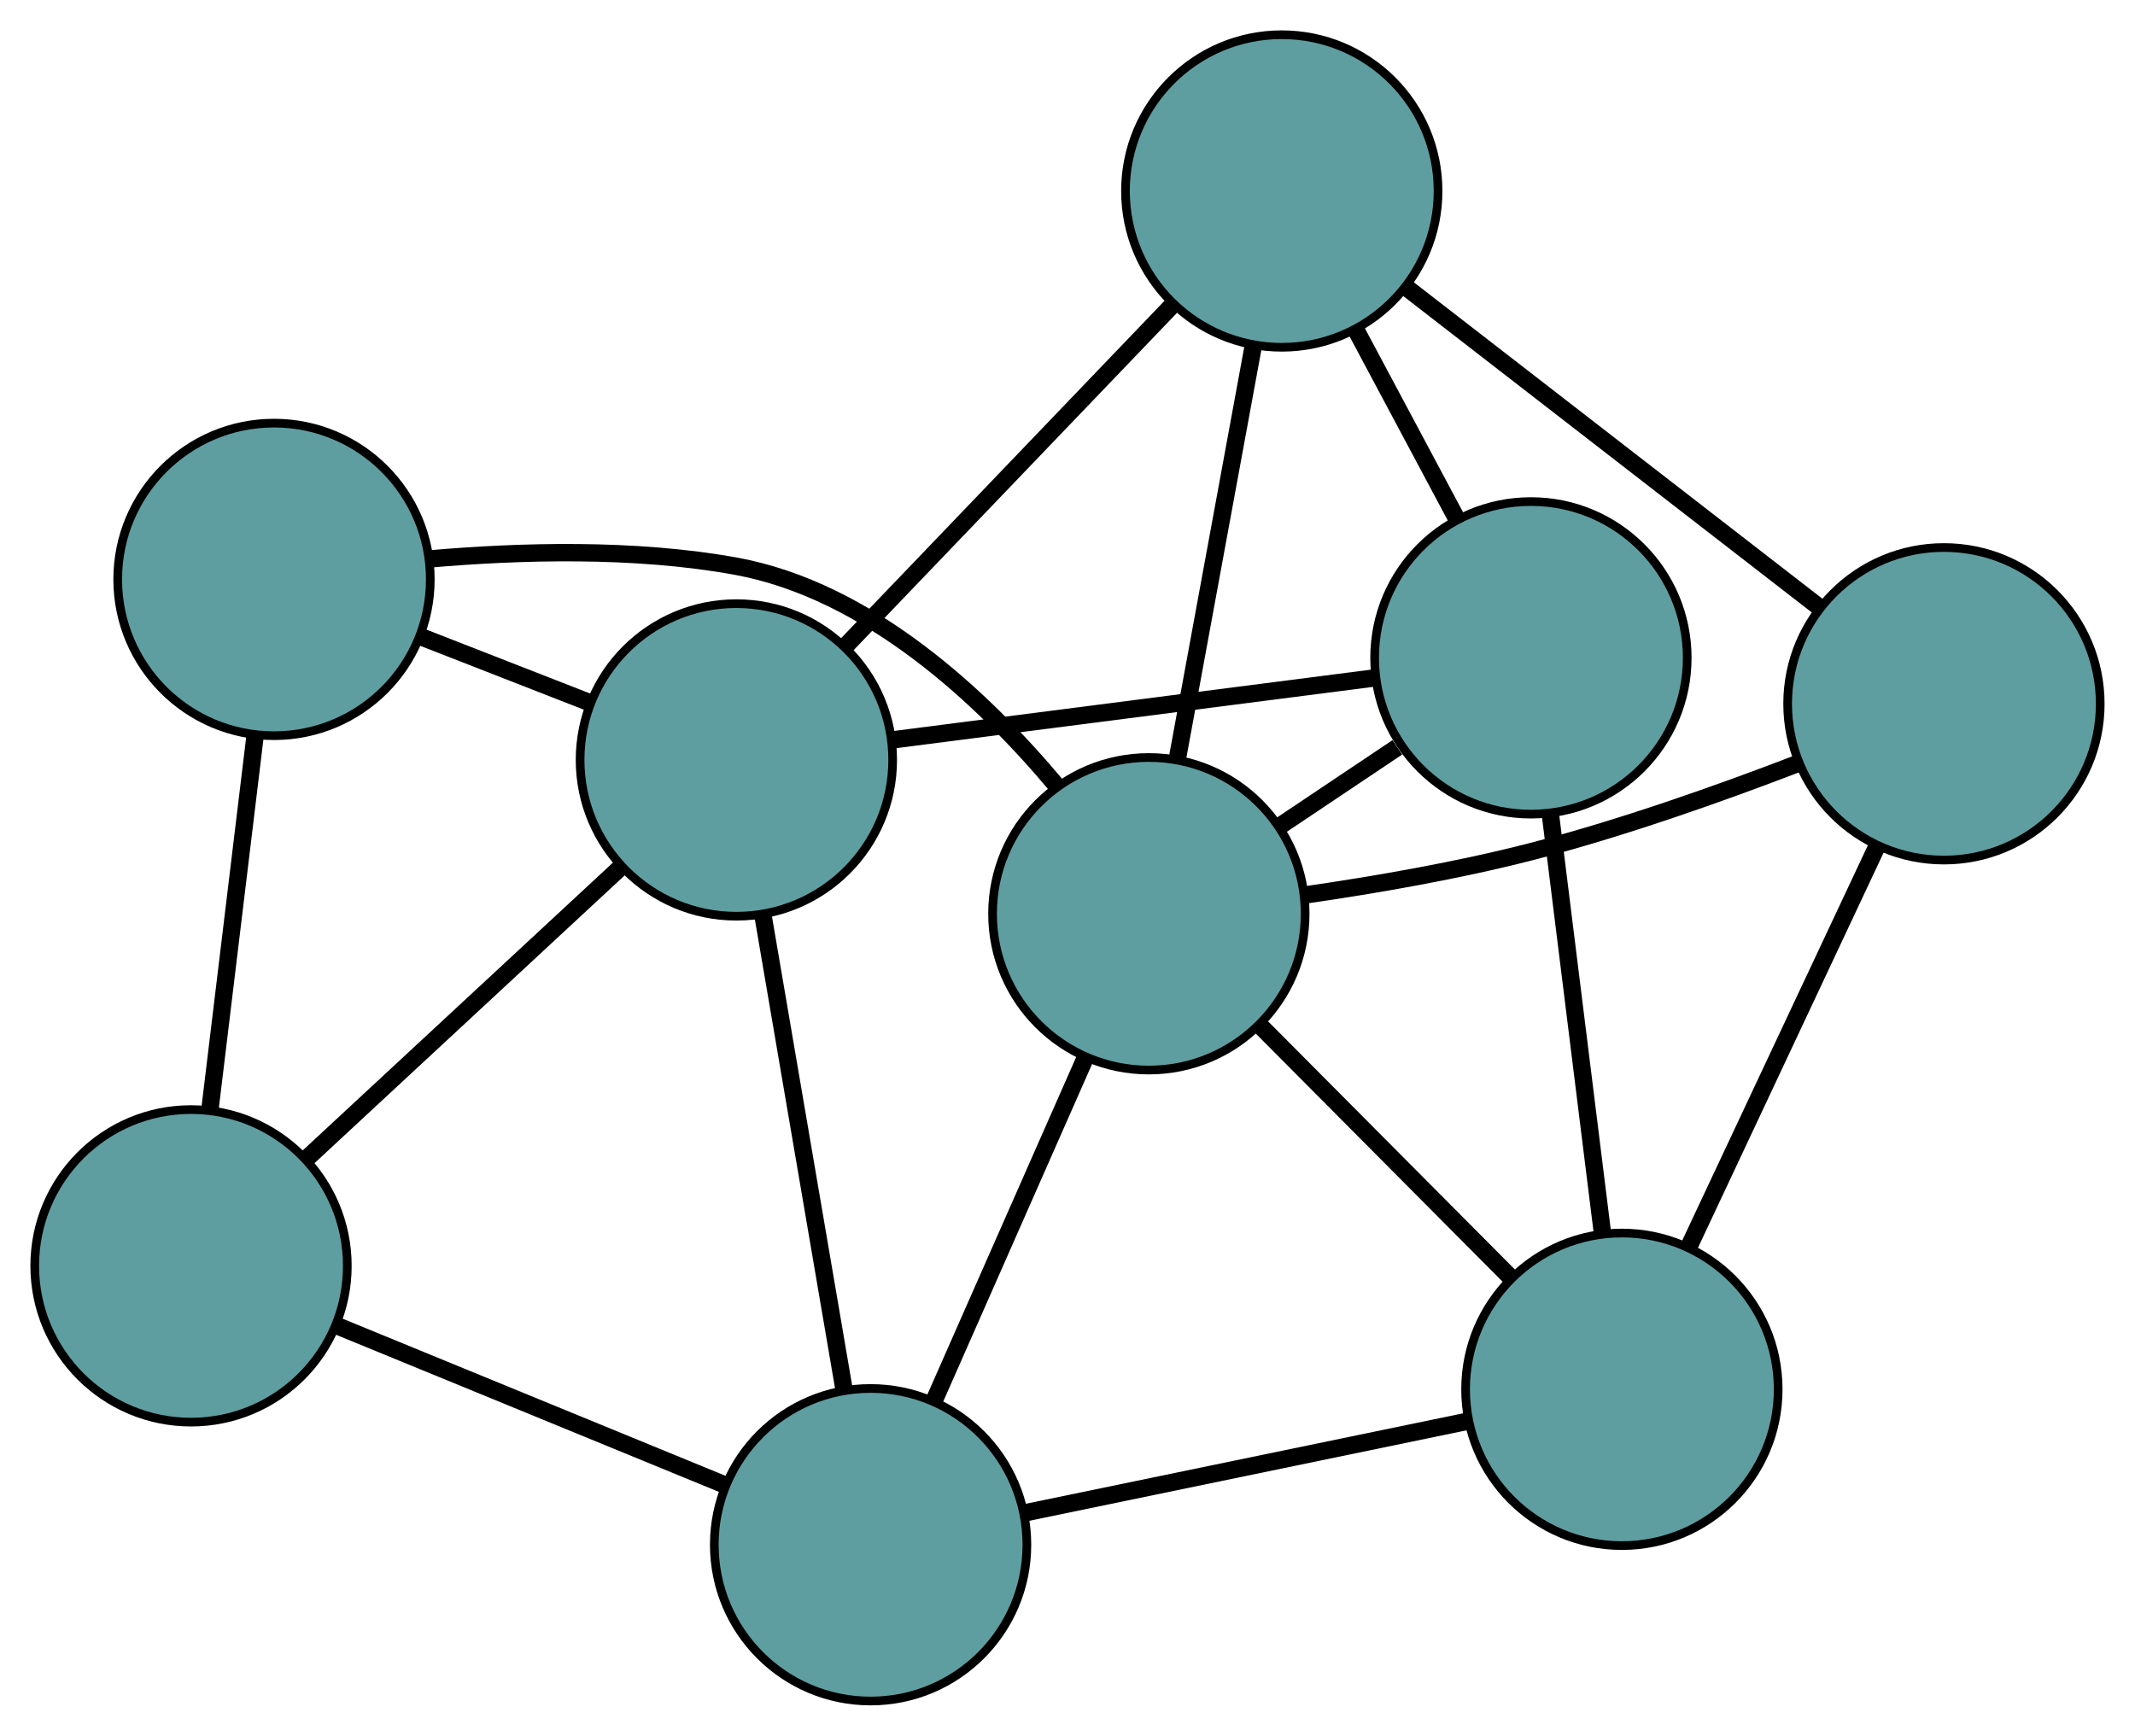 <?xml version="1.0" encoding="UTF-8" standalone="no"?>
<!DOCTYPE svg PUBLIC "-//W3C//DTD SVG 1.1//EN"
 "http://www.w3.org/Graphics/SVG/1.1/DTD/svg11.dtd">
<!-- Generated by graphviz version 2.36.0 (20140111.2315)
 -->
<!-- Title: G Pages: 1 -->
<svg width="100%" height="100%"
 viewBox="0.00 0.00 245.89 199.93" xmlns="http://www.w3.org/2000/svg" xmlns:xlink="http://www.w3.org/1999/xlink">
<g id="graph0" class="graph" transform="scale(1 1) rotate(0) translate(4 195.929)">
<title>G</title>
<!-- 0 -->
<g id="node1" class="node"><title>0</title>
<ellipse fill="cadetblue" stroke="black" cx="172.318" cy="-120.156" rx="18" ry="18"/>
</g>
<!-- 4 -->
<g id="node5" class="node"><title>4</title>
<ellipse fill="cadetblue" stroke="black" cx="143.623" cy="-173.929" rx="18" ry="18"/>
</g>
<!-- 0&#45;&#45;4 -->
<g id="edge1" class="edge"><title>0&#45;&#45;4</title>
<path fill="none" stroke="black" stroke-width="2" d="M163.709,-136.29C160.077,-143.096 155.858,-151.002 152.227,-157.807"/>
</g>
<!-- 6 -->
<g id="node7" class="node"><title>6</title>
<ellipse fill="cadetblue" stroke="black" cx="182.794" cy="-35.903" rx="18" ry="18"/>
</g>
<!-- 0&#45;&#45;6 -->
<g id="edge2" class="edge"><title>0&#45;&#45;6</title>
<path fill="none" stroke="black" stroke-width="2" d="M174.54,-102.288C176.306,-88.087 178.765,-68.305 180.539,-54.035"/>
</g>
<!-- 7 -->
<g id="node8" class="node"><title>7</title>
<ellipse fill="cadetblue" stroke="black" cx="80.81" cy="-108.397" rx="18" ry="18"/>
</g>
<!-- 0&#45;&#45;7 -->
<g id="edge3" class="edge"><title>0&#45;&#45;7</title>
<path fill="none" stroke="black" stroke-width="2" d="M154.239,-117.833C138.197,-115.771 114.883,-112.775 98.852,-110.715"/>
</g>
<!-- 8 -->
<g id="node9" class="node"><title>8</title>
<ellipse fill="cadetblue" stroke="black" cx="128.314" cy="-90.677" rx="18" ry="18"/>
</g>
<!-- 0&#45;&#45;8 -->
<g id="edge4" class="edge"><title>0&#45;&#45;8</title>
<path fill="none" stroke="black" stroke-width="2" d="M156.928,-109.846C152.566,-106.924 147.822,-103.745 143.473,-100.832"/>
</g>
<!-- 1 -->
<g id="node2" class="node"><title>1</title>
<ellipse fill="cadetblue" stroke="black" cx="219.885" cy="-114.864" rx="18" ry="18"/>
</g>
<!-- 1&#45;&#45;4 -->
<g id="edge5" class="edge"><title>1&#45;&#45;4</title>
<path fill="none" stroke="black" stroke-width="2" d="M205.541,-125.973C191.906,-136.533 171.516,-152.326 157.903,-162.869"/>
</g>
<!-- 1&#45;&#45;6 -->
<g id="edge6" class="edge"><title>1&#45;&#45;6</title>
<path fill="none" stroke="black" stroke-width="2" d="M212.2,-98.503C205.834,-84.951 196.833,-65.788 190.469,-52.242"/>
</g>
<!-- 1&#45;&#45;8 -->
<g id="edge7" class="edge"><title>1&#45;&#45;8</title>
<path fill="none" stroke="black" stroke-width="2" d="M202.96,-107.949C193.987,-104.501 182.706,-100.509 172.351,-97.836 163.951,-95.668 154.472,-94.027 146.466,-92.867"/>
</g>
<!-- 2 -->
<g id="node3" class="node"><title>2</title>
<ellipse fill="cadetblue" stroke="black" cx="96.267" cy="-18" rx="18" ry="18"/>
</g>
<!-- 5 -->
<g id="node6" class="node"><title>5</title>
<ellipse fill="cadetblue" stroke="black" cx="18" cy="-50.124" rx="18" ry="18"/>
</g>
<!-- 2&#45;&#45;5 -->
<g id="edge8" class="edge"><title>2&#45;&#45;5</title>
<path fill="none" stroke="black" stroke-width="2" d="M79.284,-24.971C66.066,-30.396 47.821,-37.884 34.681,-43.278"/>
</g>
<!-- 2&#45;&#45;6 -->
<g id="edge9" class="edge"><title>2&#45;&#45;6</title>
<path fill="none" stroke="black" stroke-width="2" d="M114.195,-21.709C129.045,-24.782 150.045,-29.127 164.888,-32.198"/>
</g>
<!-- 2&#45;&#45;7 -->
<g id="edge10" class="edge"><title>2&#45;&#45;7</title>
<path fill="none" stroke="black" stroke-width="2" d="M93.213,-35.859C90.503,-51.707 86.565,-74.738 83.858,-90.575"/>
</g>
<!-- 2&#45;&#45;8 -->
<g id="edge11" class="edge"><title>2&#45;&#45;8</title>
<path fill="none" stroke="black" stroke-width="2" d="M103.539,-34.492C108.747,-46.302 115.733,-62.147 120.96,-73.999"/>
</g>
<!-- 3 -->
<g id="node4" class="node"><title>3</title>
<ellipse fill="cadetblue" stroke="black" cx="27.557" cy="-129.192" rx="18" ry="18"/>
</g>
<!-- 3&#45;&#45;5 -->
<g id="edge12" class="edge"><title>3&#45;&#45;5</title>
<path fill="none" stroke="black" stroke-width="2" d="M25.389,-111.25C23.825,-98.31 21.722,-80.918 20.16,-67.995"/>
</g>
<!-- 3&#45;&#45;7 -->
<g id="edge13" class="edge"><title>3&#45;&#45;7</title>
<path fill="none" stroke="black" stroke-width="2" d="M44.407,-122.612C50.623,-120.185 57.665,-117.435 63.887,-115.005"/>
</g>
<!-- 3&#45;&#45;8 -->
<g id="edge14" class="edge"><title>3&#45;&#45;8</title>
<path fill="none" stroke="black" stroke-width="2" d="M45.42,-131.543C55.805,-132.453 69.097,-132.834 80.726,-130.717 96.022,-127.931 109.167,-115.611 117.742,-105.363"/>
</g>
<!-- 4&#45;&#45;7 -->
<g id="edge15" class="edge"><title>4&#45;&#45;7</title>
<path fill="none" stroke="black" stroke-width="2" d="M130.912,-160.668C120.014,-149.298 104.395,-133.002 93.502,-121.639"/>
</g>
<!-- 4&#45;&#45;8 -->
<g id="edge16" class="edge"><title>4&#45;&#45;8</title>
<path fill="none" stroke="black" stroke-width="2" d="M140.301,-155.864C137.716,-141.805 134.147,-122.398 131.577,-108.42"/>
</g>
<!-- 5&#45;&#45;7 -->
<g id="edge17" class="edge"><title>5&#45;&#45;7</title>
<path fill="none" stroke="black" stroke-width="2" d="M31.32,-62.482C41.98,-72.371 56.855,-86.172 67.509,-96.057"/>
</g>
<!-- 6&#45;&#45;8 -->
<g id="edge18" class="edge"><title>6&#45;&#45;8</title>
<path fill="none" stroke="black" stroke-width="2" d="M169.883,-48.883C161.198,-57.615 149.797,-69.077 141.132,-77.789"/>
</g>
</g>
</svg>


